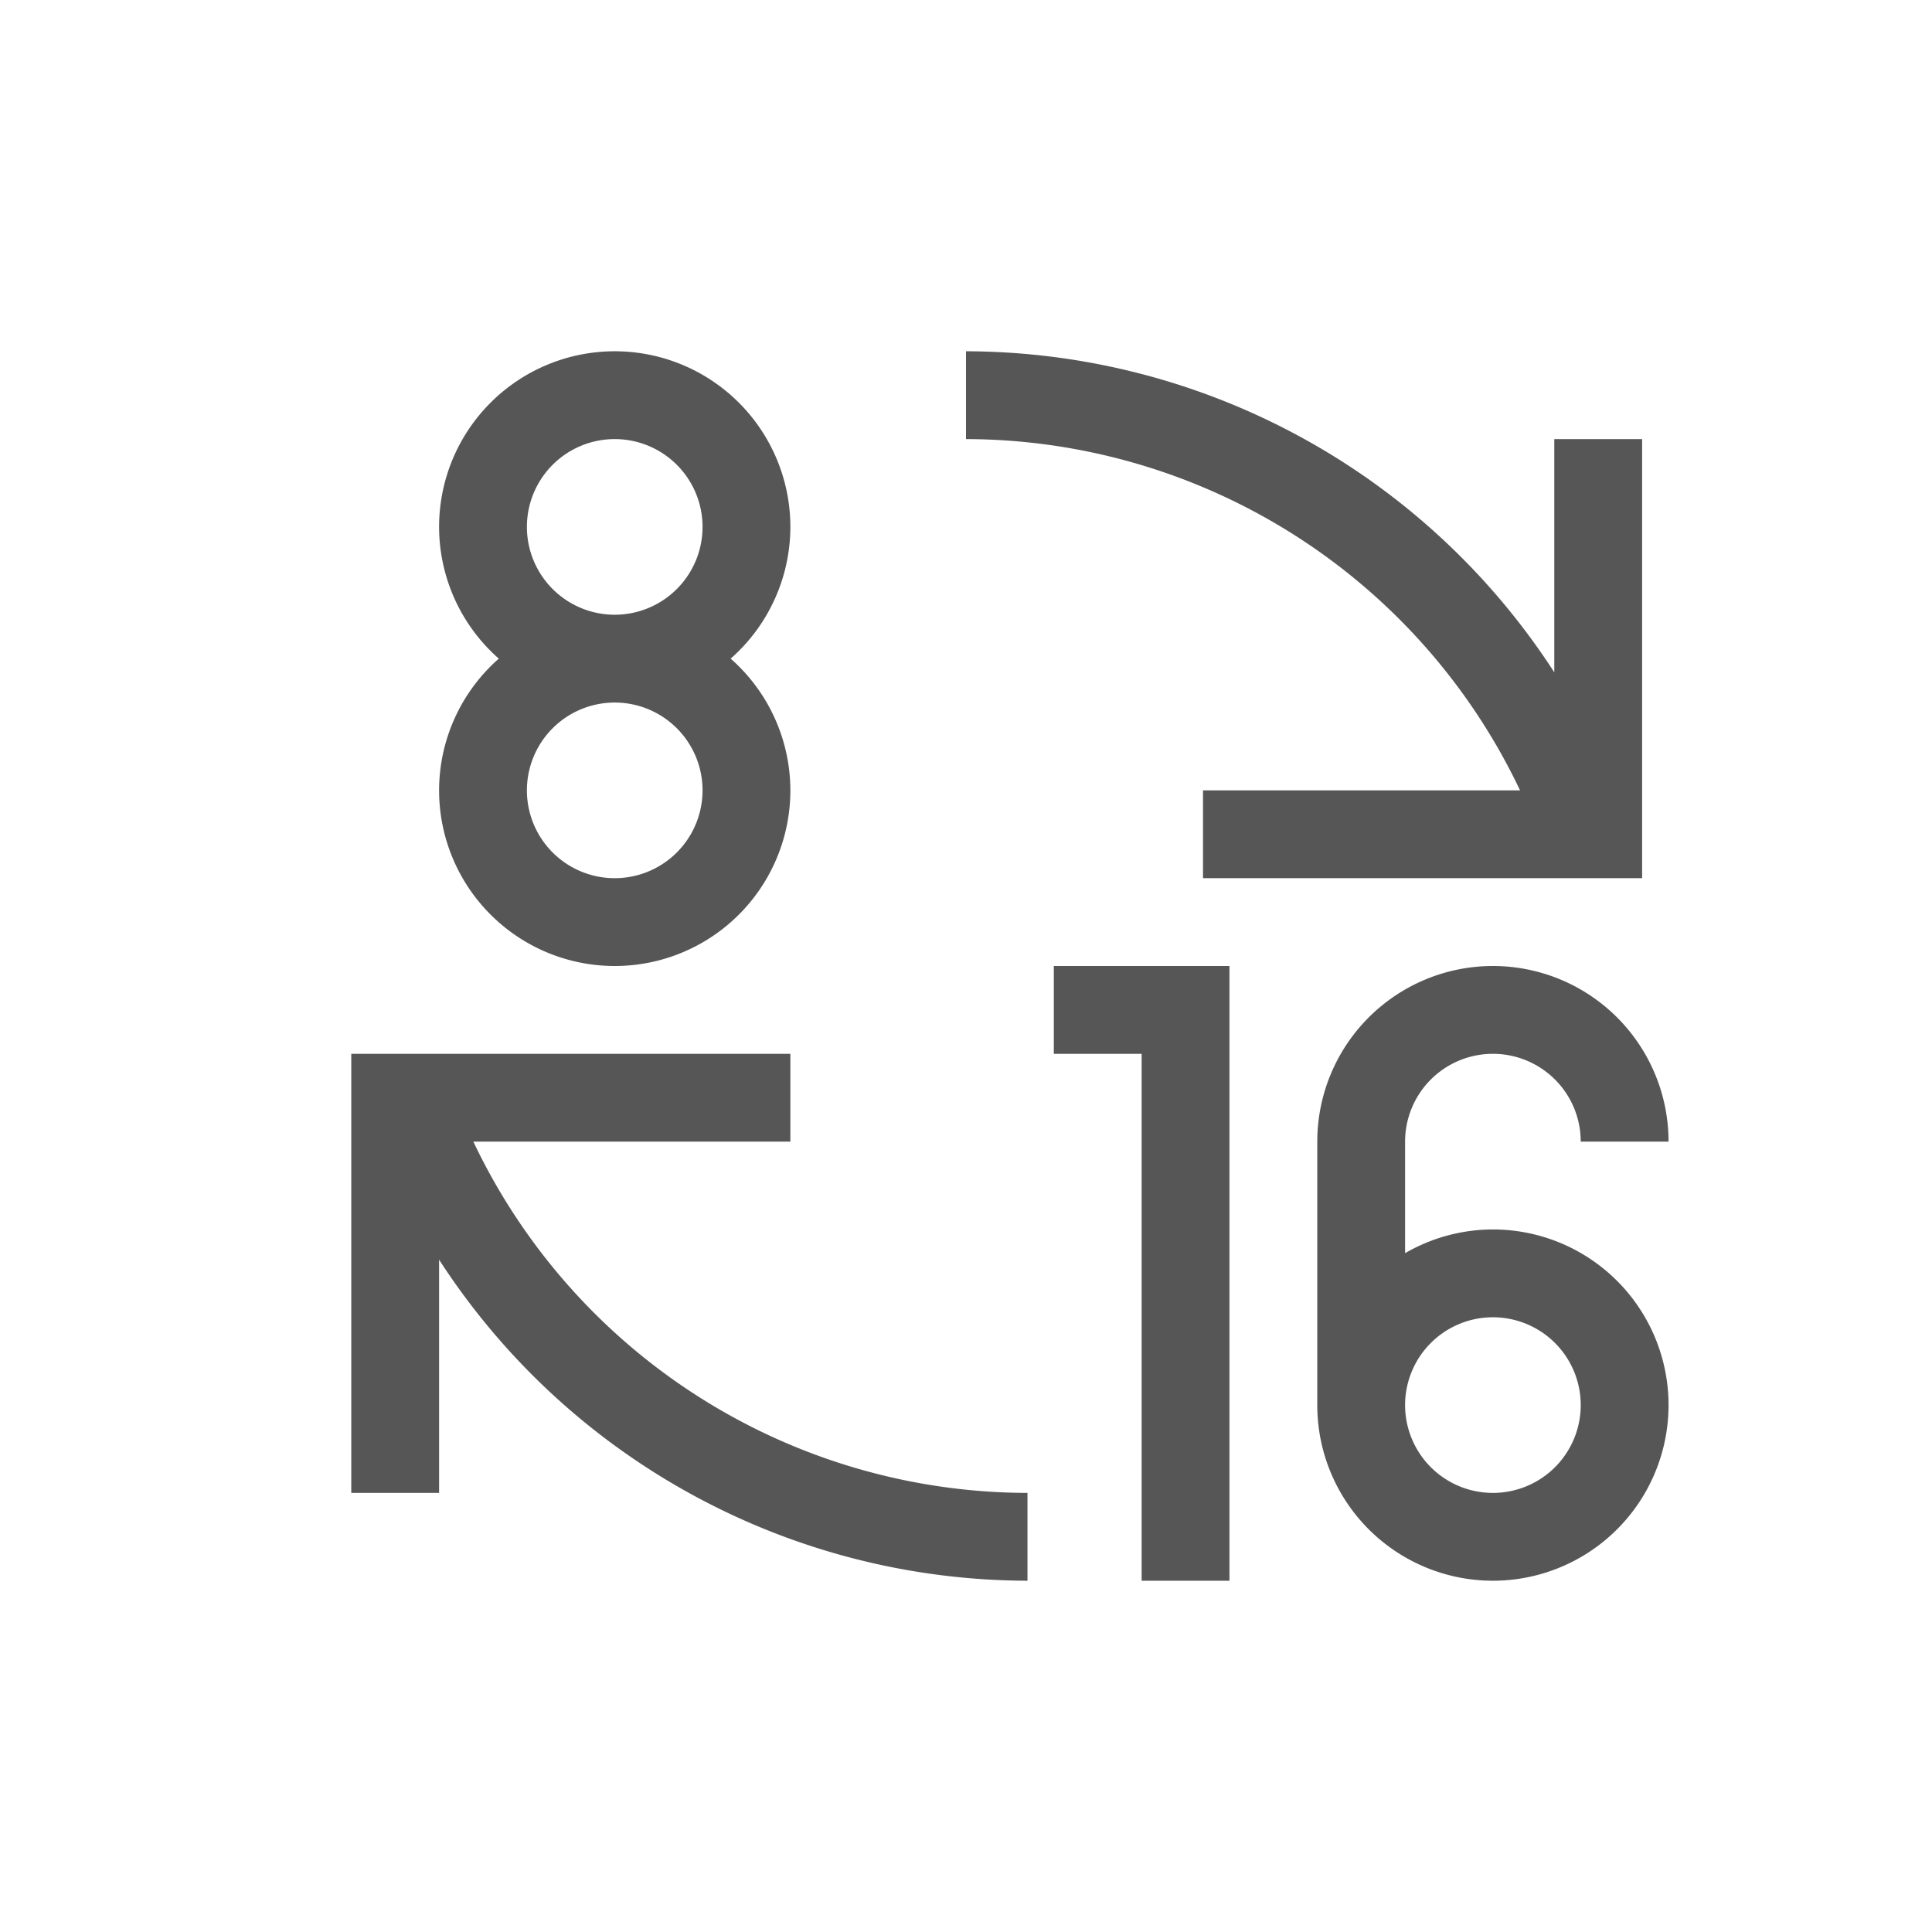<svg xmlns="http://www.w3.org/2000/svg" width="22" height="22"><defs><style id="current-color-scheme" type="text/css"></style></defs><path d="M7 4a2 2 0 0 0-2 2 2 2 0 0 0 .68 1.5A2 2 0 0 0 5 9a2 2 0 0 0 2 2 2 2 0 0 0 2-2 2 2 0 0 0-.68-1.5A2 2 0 0 0 9 6a2 2 0 0 0-2-2zm4 0v1a7 7 0 0 1 6.309 4h-3.61v1h5V5h-1v2.656A8 8 0 0 0 11 4zM7 5a1 1 0 0 1 1 1 1 1 0 0 1-1 1 1 1 0 0 1-1-1 1 1 0 0 1 1-1zm0 3a1 1 0 0 1 1 1 1 1 0 0 1-1 1 1 1 0 0 1-1-1 1 1 0 0 1 1-1zm5 3v1h1v6h1v-7h-2zm5 0a2 2 0 0 0-2 2v3a2 2 0 0 0 2 2 2 2 0 0 0 2-2 2 2 0 0 0-2-2 2 2 0 0 0-1 .27V13a1 1 0 0 1 1-1 1 1 0 0 1 1 1h1a2 2 0 0 0-2-2zM4 12v5h1v-2.656A8 8 0 0 0 11.7 18v-1a7 7 0 0 1-6.31-4H9v-1H4zm13 3a1 1 0 0 1 1 1 1 1 0 0 1-1 1 1 1 0 0 1-1-1 1 1 0 0 1 1-1z" fill="currentColor" color="#565656"/></svg>